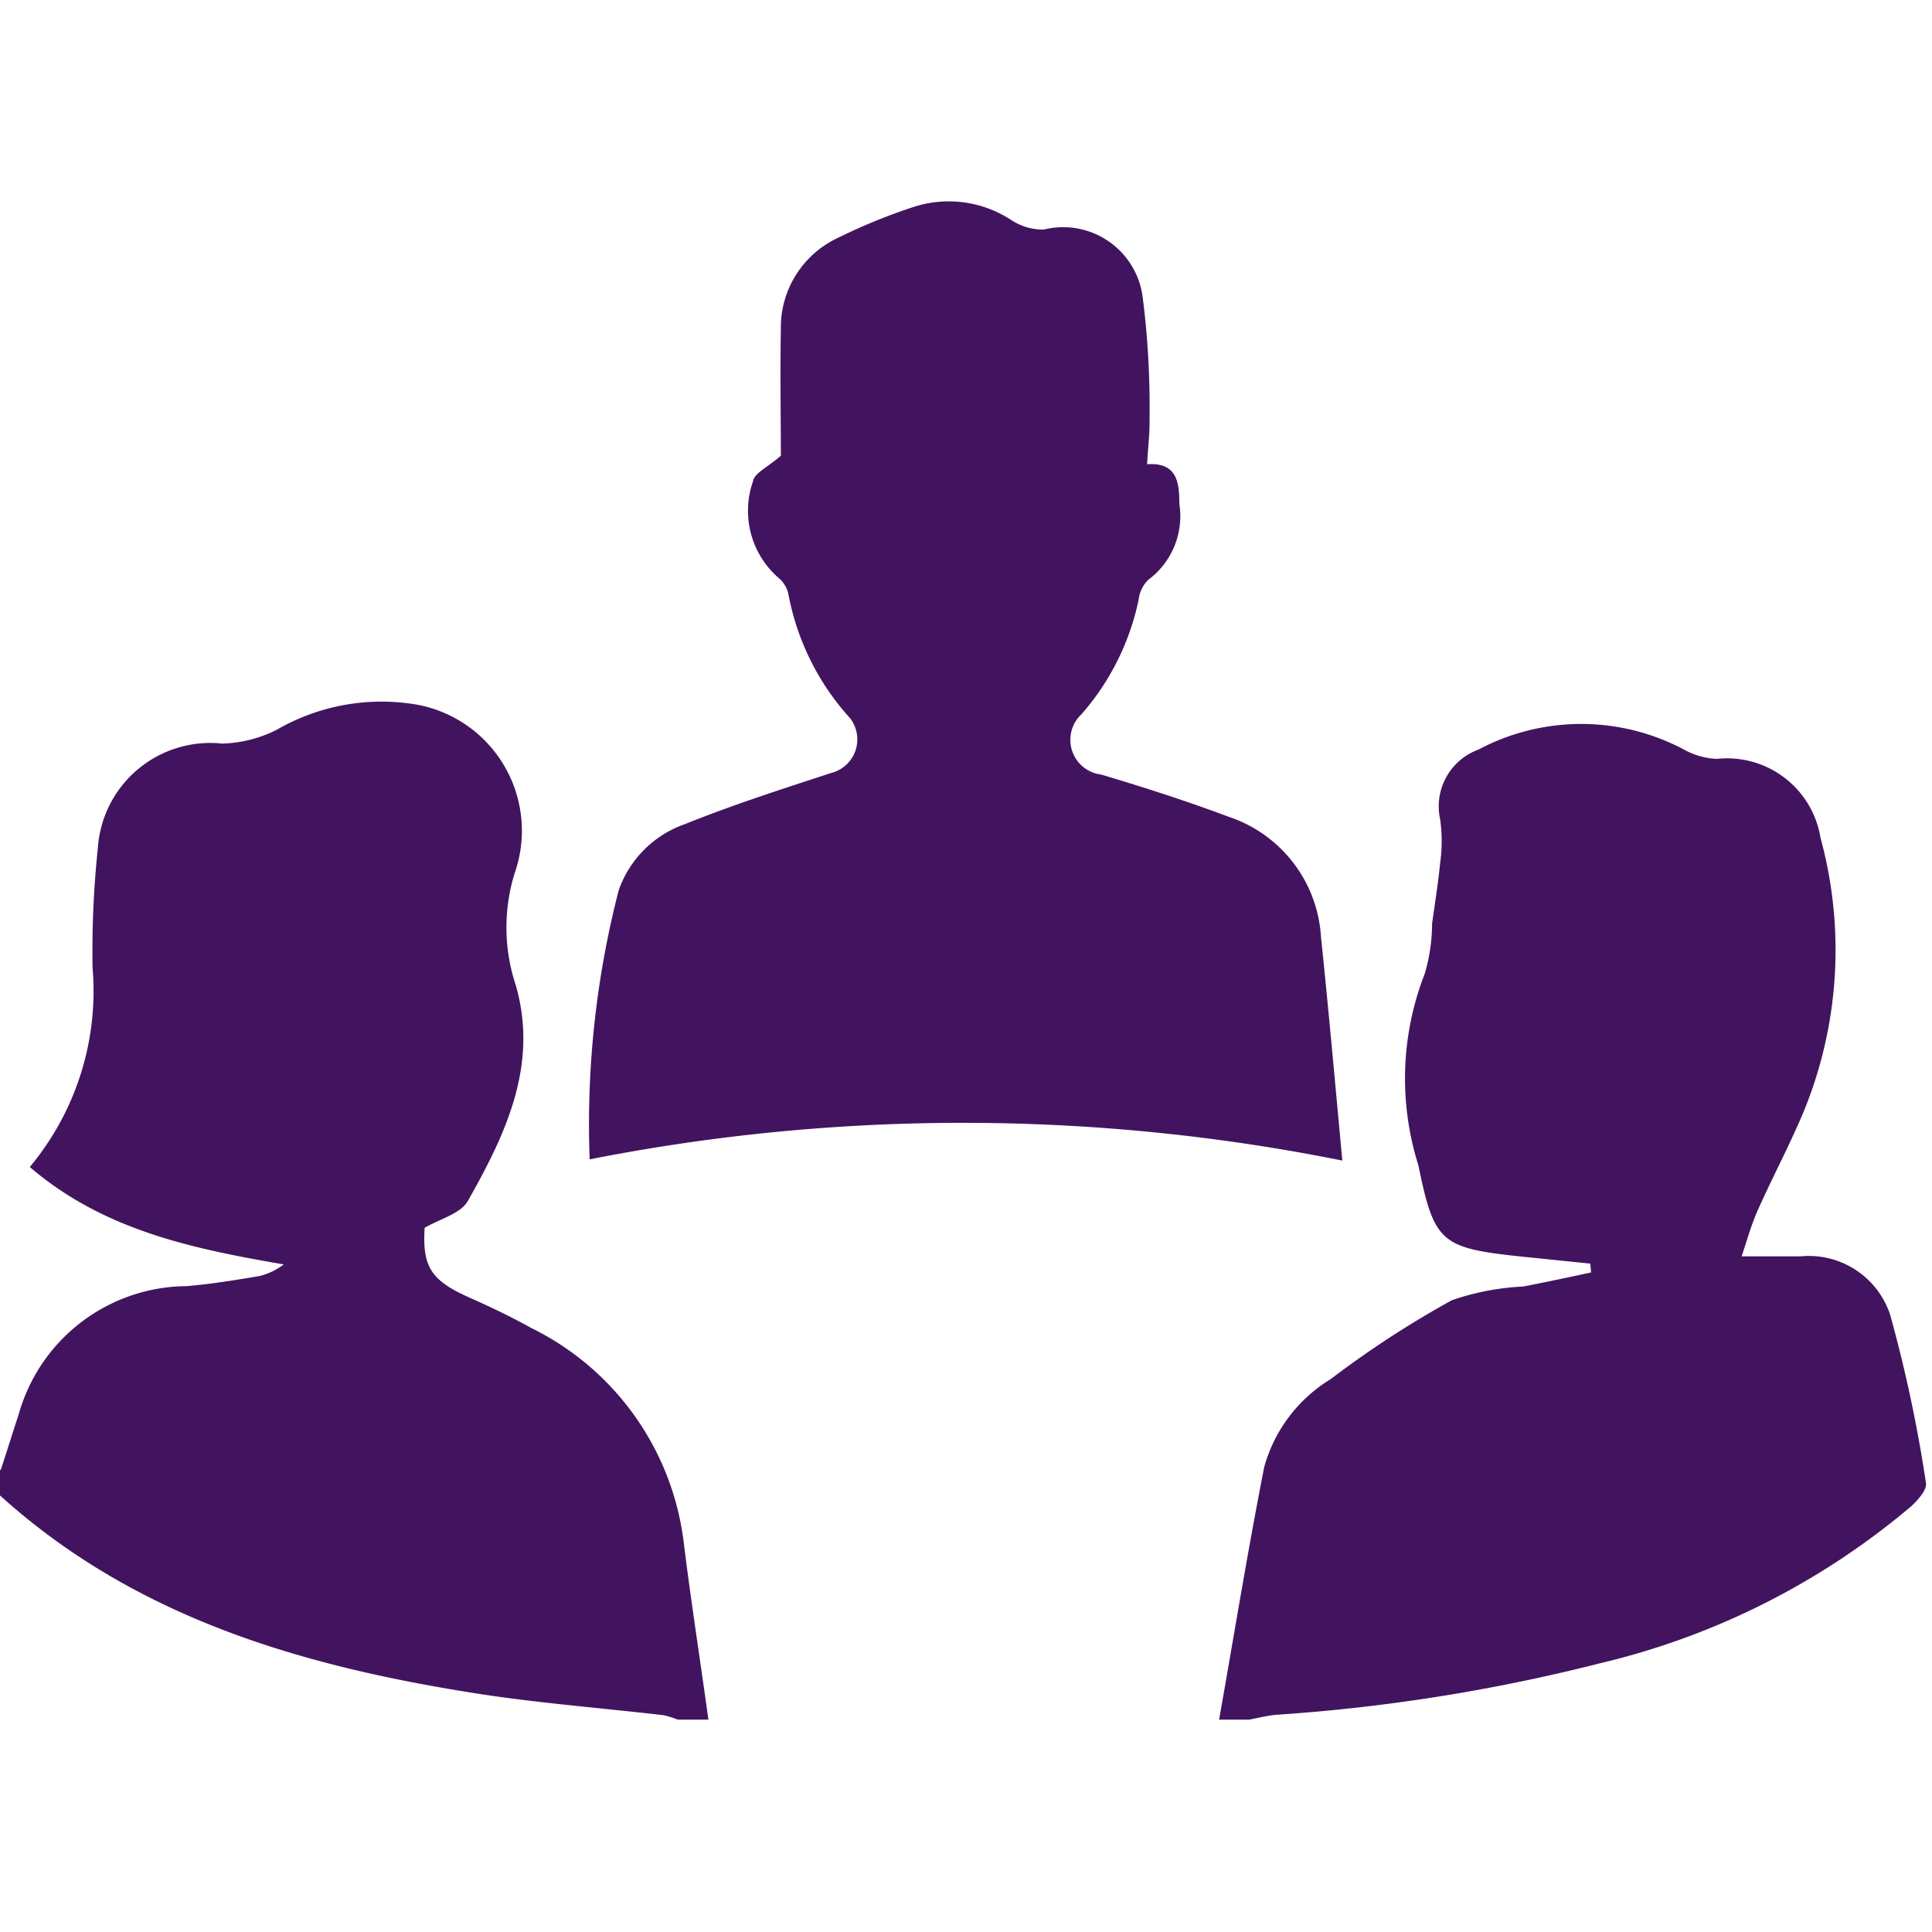 <svg xmlns="http://www.w3.org/2000/svg" xmlns:xlink="http://www.w3.org/1999/xlink" width="48" height="48" viewBox="0 0 48 48"><defs><clipPath id="b"><rect width="48" height="48"/></clipPath></defs><g id="a" clip-path="url(#b)"><g transform="translate(-0.06 0.624)"><path d="M.08,35.89c.15-.45.29-.91.44-1.36a4.365,4.365,0,0,1,4.17-3.2c.61-.05,1.21-.15,1.81-.25a1.623,1.623,0,0,0,.61-.29C4.84,30.4,2.63,29.94.8,28.37a6.826,6.826,0,0,0,1.56-4.95,24.253,24.253,0,0,1,.13-2.96,2.8,2.8,0,0,1,3.09-2.61,3.209,3.209,0,0,0,1.35-.34,5.2,5.2,0,0,1,3.53-.62,3.186,3.186,0,0,1,2.39,4.17,4.55,4.55,0,0,0,.02,2.78c.58,1.99-.25,3.72-1.19,5.38-.18.31-.69.44-1.07.66-.06.96.16,1.3,1.06,1.71.54.24,1.07.49,1.59.78a6.864,6.864,0,0,1,3.79,5.35c.18,1.46.41,2.92.61,4.38H16.9a2.355,2.355,0,0,0-.35-.11c-1.55-.18-3.11-.3-4.65-.54C7.56,40.77,3.42,39.57.06,36.53V35.9Z" fill="#42145f"/><path d="M30.35,42.09c.37-2.09.71-4.19,1.12-6.27a3.721,3.721,0,0,1,1.65-2.18,24.634,24.634,0,0,1,3.01-1.96,6.317,6.317,0,0,1,1.77-.34c.57-.11,1.13-.23,1.69-.35l-.02-.22-1.76-.18c-1.95-.21-2.12-.35-2.51-2.26a7.17,7.17,0,0,1,.16-4.77,4.474,4.474,0,0,0,.18-1.24c.07-.5.15-1,.2-1.5a3.979,3.979,0,0,0,0-1.09A1.5,1.5,0,0,1,36.79,18a5.439,5.439,0,0,1,5.11,0,1.839,1.839,0,0,0,.82.23,2.351,2.351,0,0,1,2.57,1.96,10.577,10.577,0,0,1-.6,7.22c-.31.69-.66,1.36-.97,2.06-.15.34-.25.7-.39,1.12h1.46a2.128,2.128,0,0,1,2.23,1.45,34.9,34.9,0,0,1,.89,4.18c.03.17-.21.44-.38.59a18.577,18.577,0,0,1-7.72,3.89,44.56,44.56,0,0,1-8.05,1.28c-.22.02-.45.08-.67.12h-.76Z" fill="#42145f"/><path d="M19.46,10.69c0-.94-.02-2.03,0-3.13a2.456,2.456,0,0,1,1.43-2.28,14.234,14.234,0,0,1,1.86-.76,2.83,2.83,0,0,1,2.43.32,1.441,1.441,0,0,0,.81.24,1.992,1.992,0,0,1,2.46,1.68,21.442,21.442,0,0,1,.17,3.01c.01.36-.04.71-.06,1.14.74-.05.8.44.8.98a1.971,1.971,0,0,1-.77,1.89.815.815,0,0,0-.24.49,6.247,6.247,0,0,1-1.42,2.85.869.869,0,0,0,.49,1.5c1.07.32,2.13.66,3.17,1.05a3.359,3.359,0,0,1,2.29,2.99c.19,1.81.35,3.63.53,5.55a47.848,47.848,0,0,0-18.7-.03,23.261,23.261,0,0,1,.72-6.68,2.675,2.675,0,0,1,1.65-1.65c1.19-.48,2.41-.87,3.63-1.27a.86.86,0,0,0,.47-1.36,6.3,6.3,0,0,1-1.53-3.07.717.717,0,0,0-.24-.41,2.209,2.209,0,0,1-.64-2.41c.03-.2.37-.35.7-.64Z" fill="#42145f"/></g></g></svg>